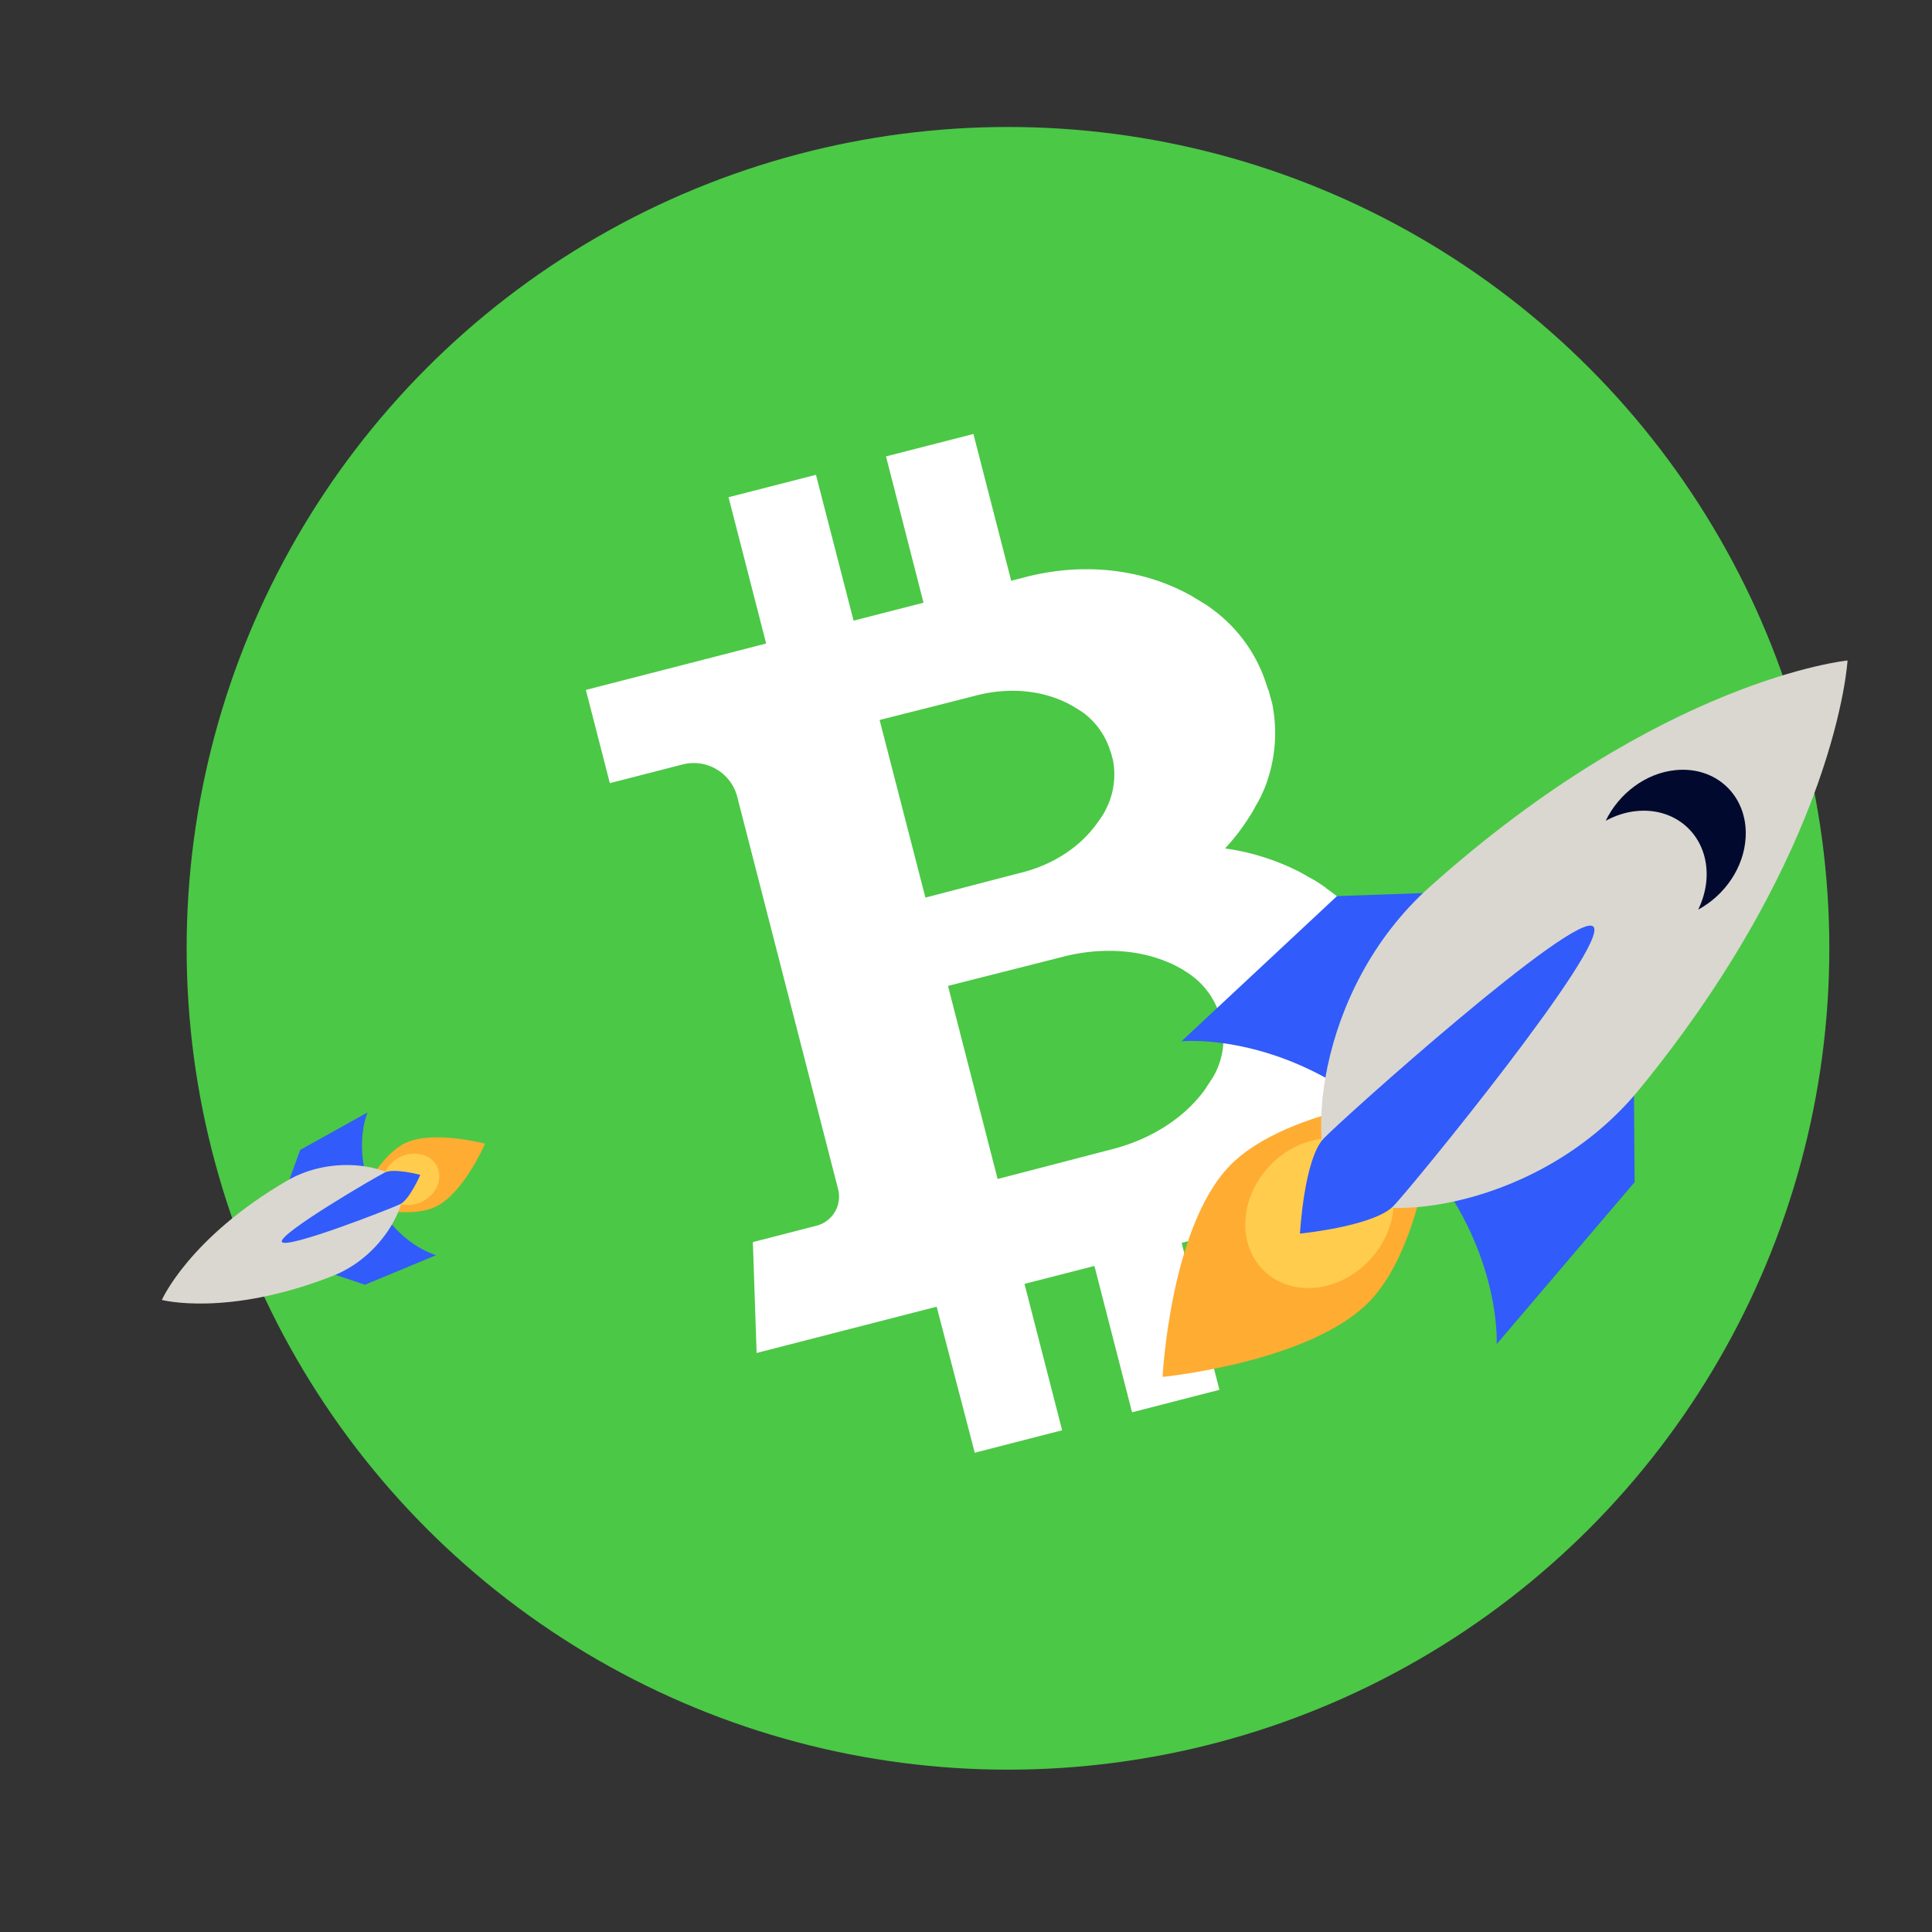 <?xml version="1.0" encoding="UTF-8" standalone="no"?>
<svg
   xmlns:dc="http://purl.org/dc/elements/1.1/"
   xmlns:cc="http://creativecommons.org/ns#"
   xmlns:rdf="http://www.w3.org/1999/02/22-rdf-syntax-ns#"
   xmlns:svg="http://www.w3.org/2000/svg"
   xmlns="http://www.w3.org/2000/svg"
   xmlns:sodipodi="http://sodipodi.sourceforge.net/DTD/sodipodi-0.dtd"
   xmlns:inkscape="http://www.inkscape.org/namespaces/inkscape"
   id="Layer_1"
   data-name="Layer 1"
   viewBox="0 0 788 788"
   version="1.1"
   sodipodi:docname="12-bitcoin-cash-square-crop.svg"
   inkscape:version="0.92.1 r15371"
   inkscape:export-filename="/home/james/git/awesome-bitcoin-cash/12-bitcoin-cash-square-crop.svg.png"
   inkscape:export-xdpi="96"
   inkscape:export-ydpi="96">
  <rect x="0" y="0" width="788" height="788" fill="#333333" stroke="none"/>
  <sodipodi:namedview
     pagecolor="#ffffff"
     bordercolor="#666666"
     borderopacity="1"
     objecttolerance="10"
     gridtolerance="10"
     guidetolerance="10"
     inkscape:pageopacity="0"
     inkscape:pageshadow="2"
     inkscape:window-width="1920"
     inkscape:window-height="1037"
     id="namedview21"
     showgrid="false"
     inkscape:zoom="0.29949239"
     inkscape:cx="-605.31997"
     inkscape:cy="-155.08735"
     inkscape:window-x="0"
     inkscape:window-y="0"
     inkscape:window-maximized="1"
     inkscape:current-layer="g14" />
  <defs
     id="defs4">
    <inkscape:path-effect
       effect="envelope"
       id="path-effect1829"
       is_visible="true"
       yy="true"
       xx="true"
       bendpath1="m 243.789,176.946 357.98,4.722"
       bendpath2="m 618.296,186.39 c 89.371,136.483 70.951,291.309 8.264,426.147"
       bendpath3="M 239.067,592.468 568.715,740.031"
       bendpath4="m 240.247,266.664 c 2.107,97.166 0.777,161.851 1.181,245.529"
       bendpath1-nodetypes="cc"
       bendpath4-nodetypes="cc"
       bendpath3-nodetypes="cc"
       bendpath2-nodetypes="cc" />
    <style
       id="style2">.cls-1{fill:#f7941d}.cls-2{fill:#fff}</style>
    <clipPath
       id="clipPath18">
      <path
         inkscape:connector-curvature="0"
         d="M 0,38 H 38 V 0 H 0 Z"
         id="path20" />
    </clipPath>
  </defs>
  <title
     id="title6">12-bitcoin-cash-square-crop</title>
  <circle
     cx="411.123"
     cy="386.791"
     r="335"
     class="cls-1"
     id="circle16"
     style="fill:#4bc846;fill-opacity:1" />
  <path
     d="m 568.247,400.705 -0.187,-0.346 -0.031,-0.058 c -0.113,-0.348 -0.2,-0.713 -0.326,-1.089 l -0.016,-0.03 -0.016,-0.029 -0.016,-0.029 -0.016,-0.029 -0.016,-0.029 -0.016,-0.029 -0.032,-0.058 a 68.435,68.435 0 0 0 -22.372,-33.478 l -0.015,-0.029 c -0.315,-0.24 -0.646,-0.51 -0.962,-0.747 l -0.435,-0.324 -0.315,-0.239 -0.135,-0.114 -0.3,-0.211 -0.135,-0.113 -0.3,-0.211 -0.135,-0.113 -0.315,-0.239 -0.165,-0.1 -0.315,-0.239 -0.165,-0.1 -0.34,-0.224 -0.165,-0.1 -0.2,-0.3 -0.18,-0.127 -0.34,-0.224 -0.179,-0.127 -0.341,-0.225 -0.179,-0.126 -0.34,-0.225 -0.18,-0.127 -0.36,-0.255 -0.179,-0.127 -0.388,-0.238 -0.18,-0.126 -0.387,-0.239 -0.18,-0.126 -0.388,-0.239 -0.179,-0.126 -0.388,-0.239 -0.209,-0.11 -0.388,-0.238 -0.208,-0.111 -0.418,-0.222 -0.208,-0.11 -0.433,-0.251 -0.208,-0.11 -0.433,-0.25 -0.209,-0.111 -0.433,-0.25 -0.224,-0.139 -0.433,-0.251 -0.225,-0.139 -0.461,-0.236 -0.224,-0.139 -0.462,-0.236 -0.312,-0.17 -0.016,-0.029 c -0.224,-0.139 -0.461,-0.236 -0.686,-0.376 a 95.508,95.508 0 0 0 -30.588,-9.665 85.552,85.552 0 0 0 8.195,-10.293 l 0.393,-0.584 0.029,-0.016 0.182,-0.284 0.238,-0.388 0.127,-0.18 0.238,-0.387 0.126,-0.18 0.239,-0.388 0.126,-0.179 0.239,-0.388 0.126,-0.18 0.238,-0.388 0.126,-0.179 0.209,-0.374 0.127,-0.179 0.208,-0.374 0.1,-0.165 0.208,-0.373 0.1,-0.165 0.208,-0.373 0.1,-0.165 0.18,-0.358 0.1,-0.165 0.179,-0.357 0.1,-0.165 0.179,-0.357 0.1,-0.165 0.195,-0.329 0.1,-0.165 0.2,-0.328 0.1,-0.165 0.171,-0.312 0.1,-0.165 0.17,-0.313 0.069,-0.148 0.171,-0.313 0.068,-0.149 0.171,-0.312 0.068,-0.149 0.171,-0.312 0.069,-0.149 0.137,-0.3 0.069,-0.149 0.138,-0.3 0.069,-0.149 0.138,-0.3 0.069,-0.148 0.151,-0.341 0.207,-0.445 c 0.151,-0.341 0.273,-0.668 0.425,-1.01 l 0.029,-0.016 a 60.785,60.785 0 0 0 3.088,-35.684 l -0.016,-0.029 -0.032,-0.058 -0.016,-0.029 -0.015,-0.029 -0.016,-0.029 -0.016,-0.029 -0.017,-0.029 -0.015,-0.028 c -0.069,-0.336 -0.138,-0.671 -0.235,-0.992 v -0.073 l -0.016,-0.029 -0.016,-0.029 -0.016,-0.028 0.016,0.028 -0.14,-0.259 c -0.1,-0.466 -0.2,-0.936 -0.35,-1.411 -0.1,-0.466 -0.248,-0.946 -0.379,-1.4 l -0.171,-0.317 -0.031,-0.058 c -0.1,-0.319 -0.195,-0.64 -0.293,-0.959 l -0.017,-0.029 -0.016,-0.029 -0.016,-0.029 -0.015,-0.029 -0.016,-0.028 -0.017,-0.029 -0.015,-0.029 a 60.8,60.8 0 0 0 -19.9,-29.784 l -0.017,-0.03 c -0.27,-0.227 -0.57,-0.438 -0.841,-0.663 l -0.374,-0.283 -0.3,-0.22 -0.135,-0.113 -0.256,-0.2 -0.135,-0.114 -0.255,-0.2 -0.135,-0.113 -0.284,-0.182 -0.136,-0.113 -0.3,-0.211 -0.135,-0.113 -0.3,-0.211 -0.136,-0.113 -0.3,-0.211 -0.165,-0.1 -0.3,-0.211 -0.165,-0.1 -0.3,-0.211 -0.165,-0.1 -0.328,-0.195 -0.165,-0.1 -0.328,-0.195 -0.165,-0.1 -0.329,-0.195 -0.165,-0.1 -0.328,-0.2 -0.165,-0.1 -0.34,-0.225 -0.165,-0.1 -0.345,-0.224 -0.165,-0.1 -0.373,-0.209 -0.165,-0.1 -0.373,-0.209 -0.18,-0.127 -0.373,-0.208 -0.179,-0.127 -0.373,-0.208 -0.18,-0.127 -0.387,-0.238 -0.209,-0.111 -0.388,-0.238 -0.208,-0.11 -0.418,-0.223 -0.208,-0.11 -0.418,-0.222 -0.3,-0.138 -0.016,-0.029 -0.626,-0.332 c -18.294,-9.508 -41.536,-12.371 -64.92,-6.372 l -6.083,1.562 -15.415,-59.862 -35.652,9.14 15.3,59.681 -28.521,7.316 -15.348,-59.486 -35.652,9.138 15.335,59.676 -73.529,18.924 9.783,38.025 29.627,-7.609 a 18.335,18.335 0 0 1 22.332,13.178 l 0.008,0.034 v 0 l 41.128,160.01 a 12.249,12.249 0 0 1 -8.8,14.9 l -25.96,6.678 1.525,45.223 73.435,-18.874 15.537,59.568 35.636,-9.169 -15.35,-59.706 28.521,-7.316 15.35,59.7 35.636,-9.169 -15.4,-59.938 c 6.04,-1.576 11.233,-2.921 14.827,-3.85 26.353,-6.779 47.663,-22.232 60.558,-41.494 l 0.436,-0.643 0.029,-0.016 0.211,-0.3 0.28,-0.448 0.139,-0.225 0.28,-0.448 0.14,-0.225 0.25,-0.433 0.139,-0.224 0.25,-0.433 0.111,-0.209 0.25,-0.433 0.111,-0.208 0.25,-0.433 0.11,-0.209 0.222,-0.417 0.111,-0.209 0.222,-0.417 0.11,-0.209 0.239,-0.388 0.11,-0.208 0.238,-0.388 0.111,-0.208 0.208,-0.374 0.111,-0.208 0.208,-0.373 0.111,-0.208 0.208,-0.373 0.085,-0.193 0.209,-0.373 0.085,-0.193 0.179,-0.357 0.1,-0.165 0.18,-0.357 0.1,-0.165 0.179,-0.358 0.1,-0.165 0.179,-0.357 0.1,-0.165 0.18,-0.357 0.1,-0.165 0.18,-0.358 0.1,-0.165 0.151,-0.34 0.1,-0.165 0.151,-0.34 0.069,-0.149 0.165,-0.386 0.221,-0.491 c 0.165,-0.386 0.344,-0.744 0.479,-1.114 l 0.014,-0.045 a 68.5,68.5 0 0 0 3.482,-40.138 l -0.016,-0.029 -0.016,-0.029 -0.016,-0.029 -0.016,-0.029 -0.016,-0.029 -0.016,-0.029 -0.016,-0.029 -0.016,-0.029 -0.255,-1.092 v -0.073 l -0.015,-0.029 -0.016,-0.029 -0.017,-0.029 -0.016,-0.029 -0.015,-0.029 -0.016,-0.029 -0.016,-0.029 -0.016,-0.029 -0.016,-0.028 -0.016,-0.029 -0.016,-0.029 -0.015,-0.029 -0.016,-0.029 -0.063,-0.115 c -0.132,-0.523 -0.237,-1.062 -0.4,-1.572 -0.025,-0.318 -0.101,-0.874 -0.133,-1.489 z m -209.483,-107.038 c 6.083,-1.561 31.233,-7.878 39.526,-10.037 13.185,-3.375 26.172,-2.065 36.323,2.82 l 0.341,0.151 v 0 l 0.148,0.069 0.209,0.11 0.1,0.056 0.208,0.11 0.1,0.056 0.208,0.11 0.1,0.056 0.209,0.11 0.1,0.055 0.209,0.111 0.1,0.055 0.209,0.111 0.1,0.055 0.208,0.111 0.1,0.055 0.208,0.111 0.1,0.055 0.208,0.111 0.1,0.055 0.18,0.127 0.1,0.055 0.179,0.127 0.1,0.055 0.179,0.127 0.1,0.055 0.165,0.1 0.1,0.055 0.165,0.1 0.1,0.055 0.165,0.1 0.1,0.055 0.165,0.1 0.1,0.055 0.165,0.1 0.076,0.072 0.165,0.1 0.06,0.041 0.165,0.1 0.059,0.042 0.165,0.1 0.06,0.041 0.165,0.1 0.059,0.042 0.136,0.113 0.059,0.042 0.165,0.1 0.225,0.14 c 0.165,0.1 0.315,0.241 0.48,0.34 v 0 a 30.749,30.749 0 0 1 10.9,15.612 v 0 l 0.046,0.085 c 0.048,0.16 0.113,0.348 0.161,0.51 l 0.016,0.03 0.094,0.17 c 0.066,0.262 0.146,0.48 0.214,0.741 a 4.436,4.436 0 0 1 0.142,0.817 l 0.093,0.17 0.016,0.029 a 2.557,2.557 0 0 0 0.133,0.523 l 0.046,0.085 v 0 a 30.857,30.857 0 0 1 -2.029,18.931 v 0 l -0.234,0.535 -0.124,0.255 -0.1,0.165 -0.027,0.089 -0.069,0.149 -0.027,0.089 -0.1,0.165 -0.027,0.086 -0.1,0.165 -0.027,0.089 -0.1,0.165 -0.027,0.085 -0.1,0.165 -0.027,0.089 -0.1,0.165 -0.028,0.09 -0.1,0.165 -0.056,0.1 -0.1,0.165 -0.056,0.1 -0.1,0.165 -0.055,0.1 -0.1,0.165 -0.055,0.1 -0.127,0.179 -0.055,0.1 -0.127,0.18 -0.055,0.1 -0.127,0.179 -0.055,0.1 -0.127,0.179 -0.055,0.1 -0.127,0.18 -0.055,0.1 -0.127,0.18 -0.055,0.1 -0.127,0.179 -0.055,0.1 -0.127,0.179 -0.055,0.1 -0.156,0.195 -0.055,0.1 -0.156,0.195 -0.055,0.1 -0.156,0.195 -0.055,0.1 -0.156,0.195 -0.113,0.135 v 0 l -0.211,0.3 c -6.557,9.188 -17.3,16.609 -30.485,19.983 -8.309,2.127 -33.393,8.706 -39.471,10.268 z m 139.359,122.674 0.094,0.17 0.016,0.029 c 0.035,0.2 0.085,0.364 0.12,0.568 v 0 l 0.016,0.03 v 0 l 0.016,0.029 0.017,0.029 0.016,0.029 v 0 a 31.694,31.694 0 0 1 -2.867,20.675 v 0 l -0.319,0.581 -0.153,0.269 -0.111,0.208 -0.055,0.1 -0.1,0.165 -0.055,0.1 -0.1,0.165 -0.055,0.1 -0.127,0.179 -0.055,0.1 -0.127,0.179 -0.055,0.1 -0.127,0.18 -0.055,0.1 -0.127,0.179 -0.055,0.1 -0.127,0.179 -0.055,0.1 -0.127,0.18 -0.055,0.1 -0.127,0.18 -0.055,0.1 -0.127,0.179 -0.055,0.1 -0.127,0.179 -0.055,0.1 -0.156,0.195 -0.055,0.1 -0.156,0.195 -0.055,0.1 -0.14,0.225 -0.055,0.1 -0.141,0.224 -0.055,0.1 -0.139,0.225 -0.086,0.12 -0.139,0.224 -0.085,0.12 -0.17,0.239 -0.085,0.12 -0.17,0.239 -0.086,0.12 -0.17,0.239 -0.085,0.12 -0.17,0.239 -0.085,0.12 -0.17,0.239 -0.142,0.152 v 0 l -0.269,0.33 c -7.964,10.169 -20.807,18.533 -36.409,22.537 -9.836,2.54 -39.562,10.314 -46.794,12.16 l -20.237,-78.739 c 7.217,-1.872 37.025,-9.357 46.861,-11.9 15.6,-4 30.914,-2.869 42.754,2.186 l 0.386,0.165 v 0 l 0.193,0.085 0.283,0.108 0.132,0.039 0.256,0.124 0.132,0.039 0.256,0.125 0.132,0.039 0.255,0.124 0.1,0.055 0.255,0.124 0.1,0.056 0.255,0.124 0.1,0.055 0.255,0.124 0.1,0.056 0.209,0.11 0.1,0.056 0.209,0.11 0.1,0.056 0.208,0.11 0.1,0.055 0.208,0.111 0.1,0.055 0.208,0.111 0.1,0.055 0.209,0.111 0.1,0.055 0.209,0.111 0.1,0.055 0.208,0.111 0.1,0.055 0.208,0.11 0.1,0.056 0.179,0.126 0.1,0.056 0.18,0.127 0.1,0.055 0.18,0.127 0.1,0.055 0.179,0.127 0.1,0.055 0.18,0.127 0.1,0.055 0.165,0.1 0.1,0.055 0.18,0.127 0.239,0.17 c 0.179,0.127 0.388,0.238 0.569,0.364 v 0 a 31.789,31.789 0 0 1 12.547,16.799 v 0 l 0.062,0.115 c 0.064,0.188 0.113,0.349 0.177,0.537 l 0.016,0.028 0.093,0.171 c 0.067,0.262 0.133,0.523 0.216,0.815 0.147,0.063 0.17,0.385 0.125,0.782 z"
     class="cls-2"
     id="path18"
     inkscape:connector-curvature="0"
     style="fill:#ffffff" />
  <g
     transform="matrix(7.478,-1.325,-0.176,-7.615,447.708,567.856)"
     id="g14">
    <g
       id="g1776"
       transform="matrix(1.009,-0.078,0.079,0.985,-3.12,6.238)">
      <g
         id="g22"
         transform="translate(7.069,12.432)">
        <path
           style="fill:#315bfa;fill-opacity:1;fill-rule:nonzero;stroke:none"
           id="path24"
           d="m 0,0 8,7 16,-1 1,-16 -7,-8 c 0,0 0,5.999 -6,12 C 5.999,0.001 0,0 0,0"
           inkscape:connector-curvature="0" />
      </g>
      <g
         id="g26"
         transform="translate(7.041,-5.568)">
        <path
           style="fill:#ffac33;fill-opacity:1;fill-rule:nonzero;stroke:none"
           id="path28"
           d="m 0,0 c 0,0 -0.036,7.979 2.985,11 3.021,3.021 11.042,2.813 11.042,2.813 C 14.027,13.813 14.026,6 11.026,3 8.026,0 0,0 0,0"
           inkscape:connector-curvature="0" />
      </g>
      <g
         id="g30"
         transform="translate(11.067,2.432)">
        <path
           style="fill:#ffcc4d;fill-opacity:1;fill-rule:nonzero;stroke:none"
           id="path32"
           d="M 0,0 C 0,2.209 1.791,4 4,4 6.209,4 8,2.209 8,0 8,-2.209 6.209,-4 4,-4 1.791,-4 0,-2.209 0,0"
           inkscape:connector-curvature="0" />
      </g>
      <g
         id="g34"
         transform="translate(42.067,29.432)"
         style="fill:#d9d7cf;fill-opacity:1">
        <path
           style="fill:#d9d7cf;fill-opacity:1;fill-rule:nonzero;stroke:none"
           id="path36"
           d="m 0,0 c 0,0 -10,0 -22,-10 -6,-5 -6,-14 -4,-16 2,-2 11,-2 16,4 C 0,-10 0,0 0,0"
           inkscape:connector-curvature="0" />
      </g>
      <g
         style="fill:#010a2e;fill-opacity:1"
         id="g38"
         transform="translate(33.067,24.432)">
        <path
           style="fill:#010a2e;fill-opacity:1;fill-rule:nonzero;stroke:none"
           id="path40"
           d="M 0,0 C -1.623,0 -3.013,-0.971 -3.641,-2.36 -3.139,-2.133 -2.586,-2 -2,-2 0.209,-2 2,-3.791 2,-6 2,-6.586 1.867,-7.139 1.641,-7.64 3.029,-7.013 4,-5.623 4,-4 4,-1.791 2.209,0 0,0"
           inkscape:connector-curvature="0" />
      </g>
      <g
         id="g42"
         transform="translate(14.068,1.432)">
        <path
           style="fill:#315bfa;fill-opacity:1;fill-rule:nonzero;stroke:none"
           id="path44"
           d="M 0,0 C 0,0 0,4 1,5 2,6 14.001,15.999 15,15 15.999,14.001 5.999,2 4.999,1 3.999,0 0,0 0,0"
           inkscape:connector-curvature="0" />
      </g>
    </g>
    <g
       id="g1776-3"
       transform="matrix(-0.352,0.154,-0.155,-0.305,-35.739,23.3)">
      <g
         id="g22-6"
         transform="translate(-11.442,26.141)">
        <path
           style="fill:#315bfa;fill-opacity:1;fill-rule:nonzero;stroke:none"
           id="path24-7"
           d="m 0,0 8,7 16,-1 1,-16 -7,-8 c 0,0 0,5.999 -6,12 C 5.999,0.001 0,0 0,0"
           inkscape:connector-curvature="0" />
      </g>
      <g
         id="g26-5"
         transform="translate(-11.469,8.141)">
        <path
           style="fill:#ffac33;fill-opacity:1;fill-rule:nonzero;stroke:none"
           id="path28-3"
           d="m 0,0 c 0,0 -0.036,7.979 2.985,11 3.021,3.021 11.042,2.813 11.042,2.813 C 14.027,13.813 14.026,6 11.026,3 8.026,0 0,0 0,0"
           inkscape:connector-curvature="0" />
      </g>
      <g
         id="g30-5"
         transform="translate(-7.443,16.141)">
        <path
           style="fill:#ffcc4d;fill-opacity:1;fill-rule:nonzero;stroke:none"
           id="path32-6"
           d="M 0,0 C 0,2.209 1.791,4 4,4 6.209,4 8,2.209 8,0 8,-2.209 6.209,-4 4,-4 1.791,-4 0,-2.209 0,0"
           inkscape:connector-curvature="0" />
      </g>
      <g
         id="g34-2"
         transform="translate(23.557,43.141)"
         style="fill:#d9d7cf;fill-opacity:1">
        <path
           style="fill:#d9d7cf;fill-opacity:1;fill-rule:nonzero;stroke:none"
           id="path36-9"
           d="m 0,0 c 0,0 -10,0 -22,-10 -6,-5 -6,-14 -4,-16 2,-2 11,-2 16,4 C 0,-10 0,0 0,0"
           inkscape:connector-curvature="0" />
      </g>
      <g
         id="g42-7"
         transform="translate(-4.442,15.141)">
        <path
           style="fill:#315bfa;fill-opacity:1;fill-rule:nonzero;stroke:none"
           id="path44-0"
           d="M 0,0 C 0,0 0,4 1,5 2,6 14.001,15.999 15,15 15.999,14.001 5.999,2 4.999,1 3.999,0 0,0 0,0"
           inkscape:connector-curvature="0" />
      </g>
    </g>
  </g>
</svg>
